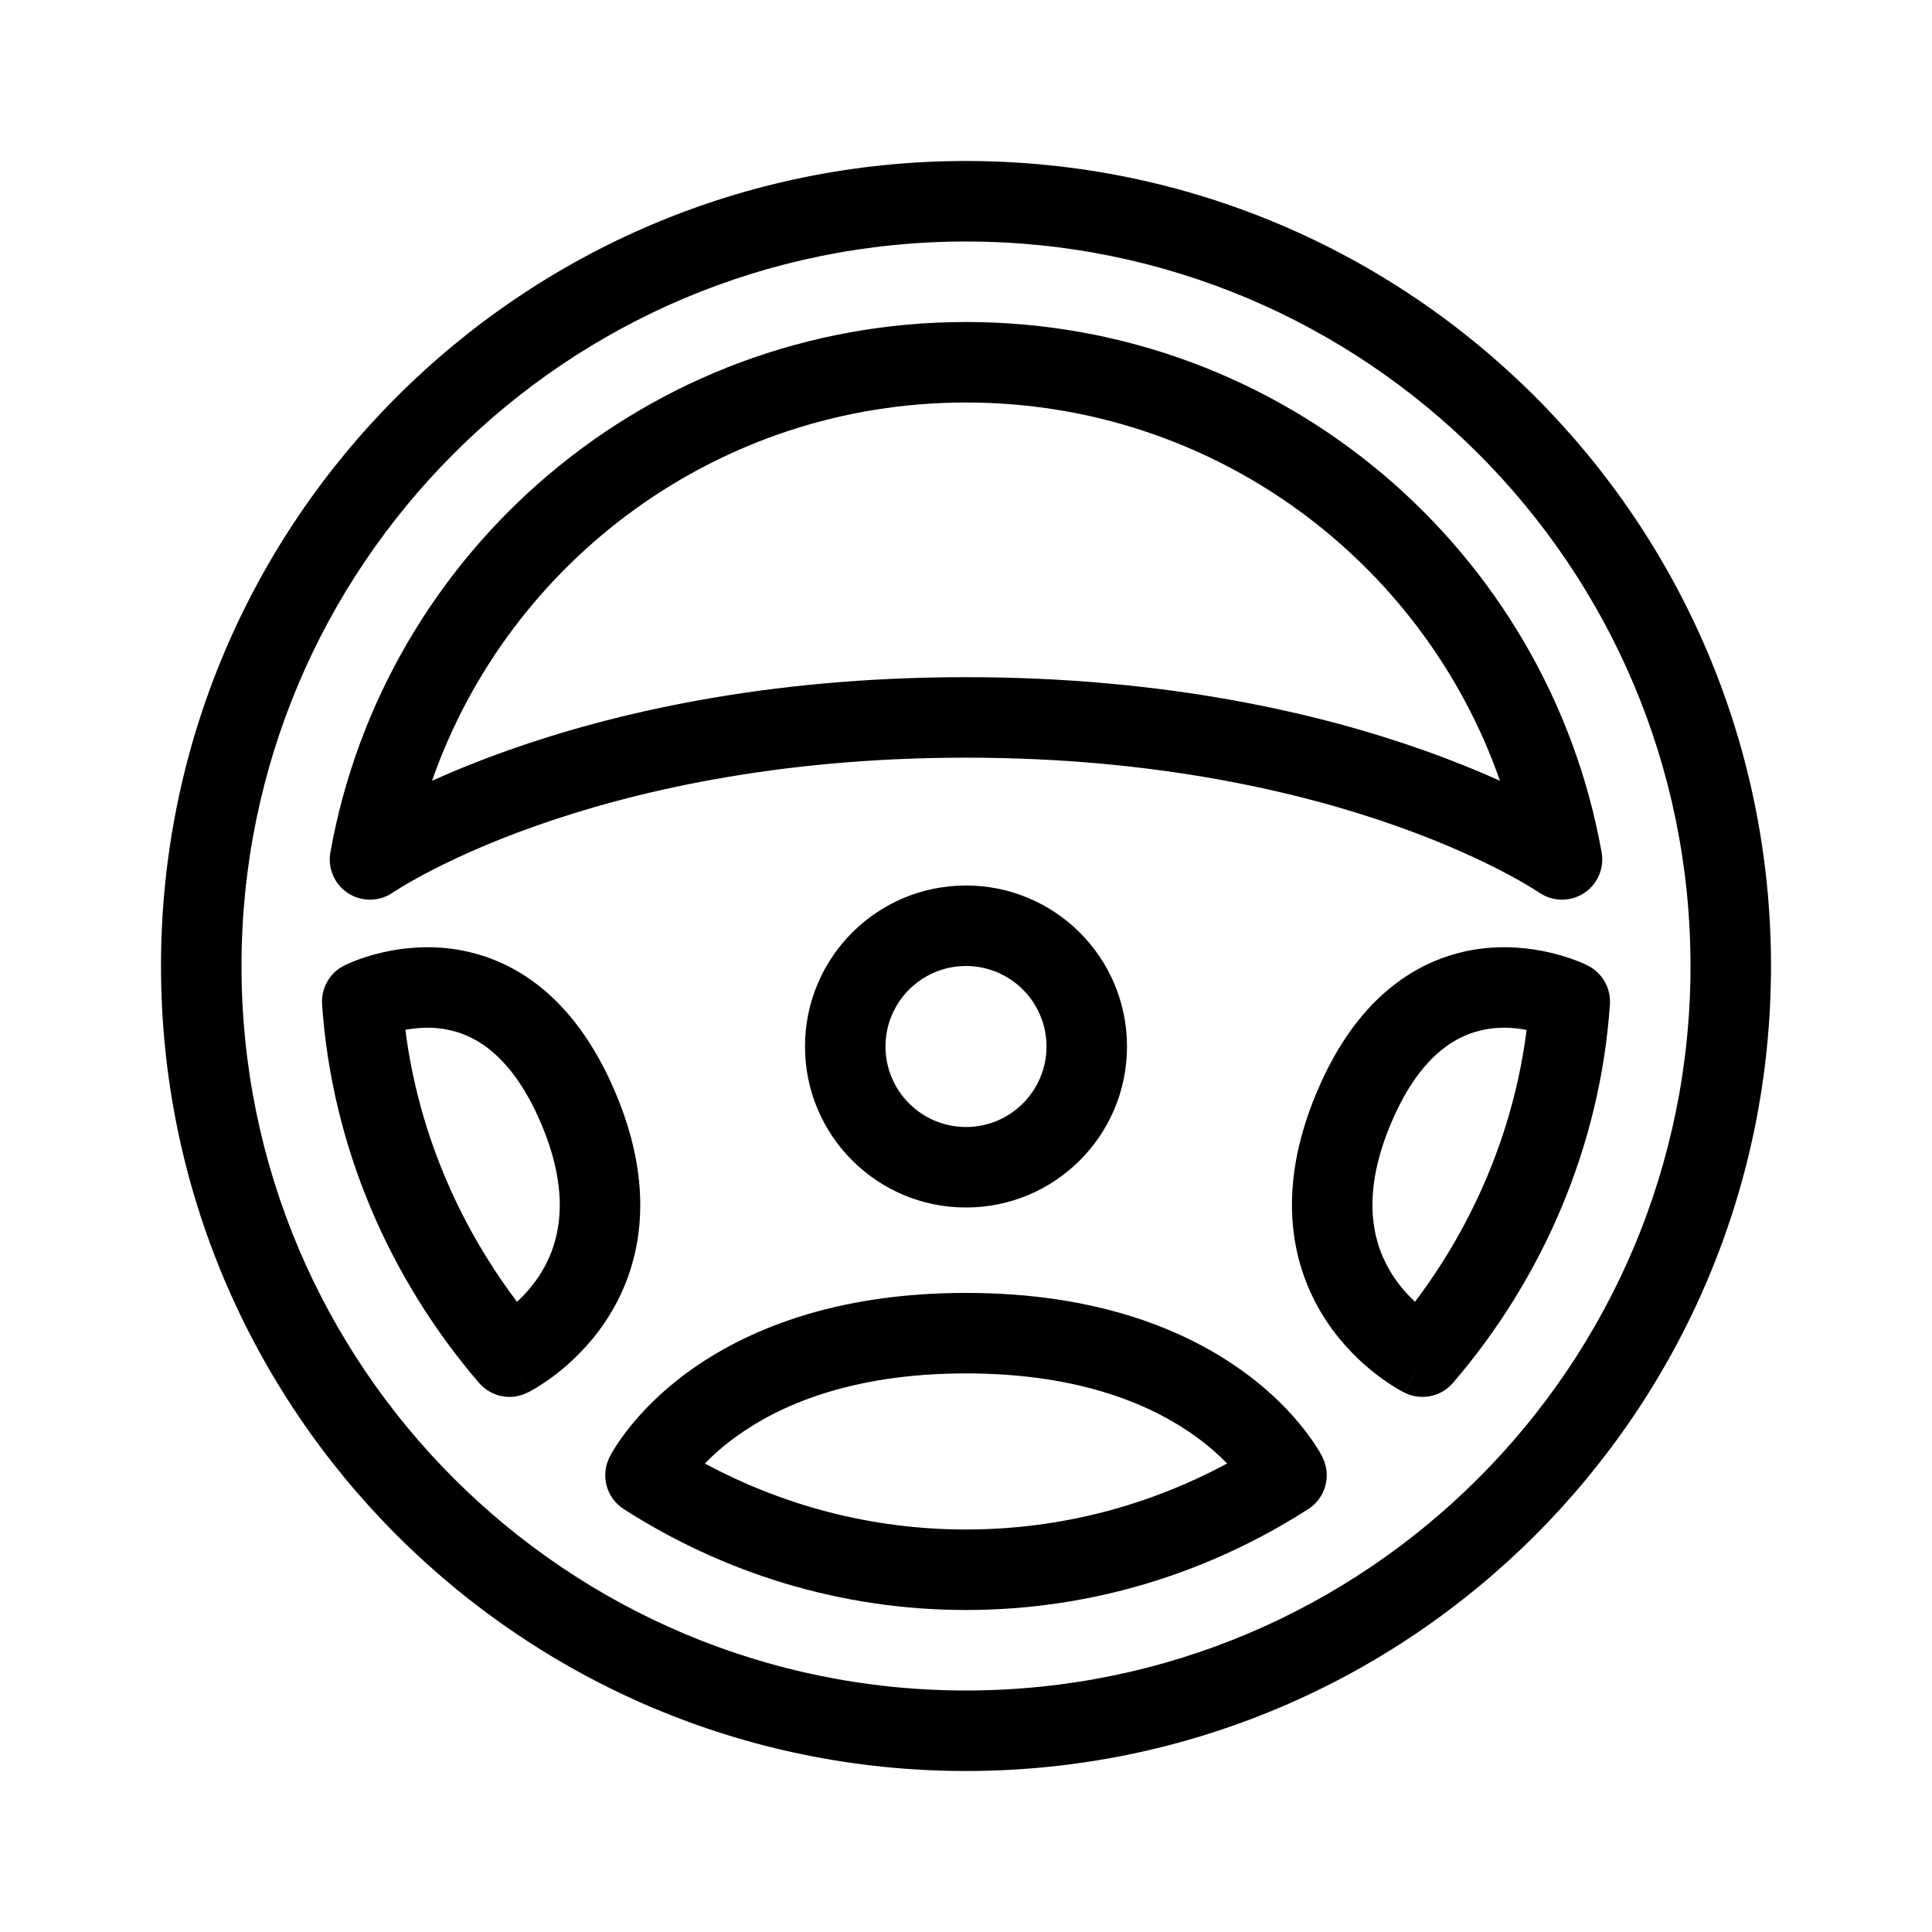 <svg width="24" height="24" viewBox="0 0 24 24" xmlns="http://www.w3.org/2000/svg">
<path fill-rule="evenodd" clip-rule="evenodd" d="M12 3C7.029 3 3 7.029 3 12C3 16.971 7.029 21 12 21C16.971 21 21 16.971 21 12C21 7.029 16.971 3 12 3ZM2 12C2 6.477 6.477 2 12 2C17.523 2 22 6.477 22 12C22 17.523 17.523 22 12 22C6.477 22 2 17.523 2 12ZM5.367 9.699C5.631 9.58 5.945 9.451 6.306 9.323C7.598 8.864 9.505 8.412 12 8.412C14.495 8.412 16.402 8.864 17.694 9.323C18.055 9.451 18.369 9.58 18.633 9.699C17.678 6.964 15.069 5 12 5C8.931 5 6.322 6.964 5.367 9.699ZM19.118 11.087L19.117 11.086L19.101 11.075C19.085 11.065 19.059 11.049 19.024 11.027C18.954 10.984 18.845 10.921 18.698 10.843C18.404 10.688 17.956 10.477 17.359 10.265C16.166 9.842 14.371 9.412 12 9.412C9.628 9.412 7.834 9.842 6.641 10.265C6.043 10.477 5.596 10.688 5.302 10.843C5.155 10.921 5.046 10.984 4.976 11.027C4.941 11.049 4.915 11.065 4.9 11.075L4.883 11.086L4.882 11.087L4.881 11.087C4.715 11.202 4.497 11.206 4.326 11.097C4.156 10.988 4.069 10.788 4.104 10.589C4.773 6.842 8.054 4 12 4C15.946 4 19.227 6.842 19.896 10.589C19.931 10.788 19.844 10.988 19.674 11.097C19.503 11.206 19.285 11.202 19.119 11.087C19.119 11.087 19.119 11.087 19.119 11.087L19.118 11.087ZM12 12C11.448 12 11 12.448 11 13C11 13.552 11.448 14 12 14C12.552 14 13 13.552 13 13C13 12.448 12.552 12 12 12ZM10 13C10 11.895 10.895 11 12 11C13.105 11 14 11.895 14 13C14 14.105 13.105 15 12 15C10.895 15 10 14.105 10 13ZM6.675 12.231C7.051 12.521 7.383 12.955 7.644 13.57C8.176 14.826 7.947 15.776 7.523 16.413C7.32 16.718 7.083 16.936 6.898 17.078C6.805 17.149 6.723 17.202 6.663 17.239C6.632 17.257 6.607 17.271 6.588 17.282C6.578 17.287 6.57 17.291 6.564 17.294L6.556 17.299L6.553 17.3L6.552 17.301L6.551 17.301C6.551 17.301 6.55 17.301 6.329 16.853L6.55 17.301C6.346 17.402 6.099 17.352 5.95 17.178C4.835 15.88 4.121 14.235 4.001 12.475C3.988 12.275 4.095 12.085 4.275 11.995L4.5 12.441C4.275 11.995 4.275 11.995 4.275 11.995L4.276 11.994L4.277 11.994L4.28 11.992L4.289 11.988C4.295 11.985 4.303 11.981 4.313 11.977C4.333 11.968 4.359 11.956 4.392 11.943C4.456 11.917 4.547 11.885 4.657 11.855C4.876 11.796 5.187 11.743 5.541 11.778C5.899 11.814 6.297 11.94 6.675 12.231ZM6.423 16.172C5.683 15.192 5.192 14.028 5.036 12.793C5.155 12.771 5.294 12.759 5.441 12.773C5.637 12.793 5.852 12.86 6.064 13.023C6.279 13.189 6.516 13.471 6.723 13.96C7.125 14.909 6.927 15.503 6.691 15.859C6.607 15.985 6.512 16.089 6.423 16.172ZM4.721 12.889L4.722 12.889L4.721 12.889ZM17.933 13.023C17.719 13.188 17.483 13.47 17.278 13.959C16.878 14.908 17.076 15.503 17.312 15.86C17.396 15.985 17.489 16.088 17.578 16.171C18.317 15.191 18.808 14.028 18.964 12.794C18.845 12.771 18.704 12.758 18.556 12.773C18.36 12.793 18.145 12.86 17.933 13.023ZM19.5 12.441L19.724 11.994C19.904 12.085 20.012 12.274 19.999 12.475C19.879 14.235 19.165 15.88 18.05 17.178C17.901 17.352 17.654 17.402 17.449 17.301L17.671 16.853C17.449 17.301 17.448 17.301 17.448 17.301L17.448 17.3L17.446 17.3L17.443 17.298L17.435 17.294C17.429 17.291 17.421 17.287 17.411 17.281C17.392 17.271 17.367 17.257 17.337 17.238C17.276 17.202 17.195 17.148 17.102 17.077C16.918 16.936 16.682 16.718 16.479 16.413C16.057 15.776 15.827 14.827 16.356 13.571C16.614 12.956 16.946 12.521 17.322 12.231C17.7 11.94 18.098 11.814 18.457 11.778C18.811 11.743 19.122 11.796 19.341 11.855C19.452 11.885 19.543 11.917 19.608 11.943C19.64 11.956 19.667 11.967 19.686 11.976C19.696 11.981 19.704 11.985 19.711 11.988L19.719 11.992L19.722 11.993L19.723 11.994L19.724 11.994C19.724 11.994 19.724 11.994 19.5 12.441ZM8.756 18.18C9.724 18.701 10.826 19 12 19C13.174 19 14.275 18.701 15.244 18.18C15.145 18.078 15.018 17.963 14.858 17.848C14.338 17.47 13.446 17.061 12 17.061C10.554 17.061 9.662 17.47 9.142 17.848C8.982 17.963 8.855 18.078 8.756 18.18ZM15.981 18.325C16.428 18.101 16.428 18.101 16.428 18.101L16.428 18.1L16.427 18.098L16.425 18.095L16.421 18.086C16.419 18.082 16.416 18.078 16.414 18.073C16.412 18.07 16.41 18.066 16.407 18.061C16.396 18.041 16.381 18.015 16.361 17.984C16.322 17.921 16.264 17.837 16.186 17.739C16.03 17.542 15.791 17.288 15.445 17.038C14.749 16.533 13.65 16.061 12 16.061C10.35 16.061 9.251 16.533 8.554 17.038C8.209 17.288 7.97 17.542 7.814 17.739C7.736 17.837 7.678 17.921 7.639 17.984C7.619 18.015 7.604 18.041 7.593 18.061C7.587 18.071 7.583 18.079 7.579 18.086L7.575 18.095L7.573 18.098L7.572 18.1L7.572 18.101C7.572 18.101 7.572 18.101 8.019 18.325L7.572 18.101C7.457 18.33 7.533 18.608 7.748 18.746C8.976 19.534 10.431 20 12 20C13.569 20 15.024 19.534 16.252 18.746C16.467 18.608 16.543 18.33 16.428 18.101L15.981 18.325Z"/>
</svg>
